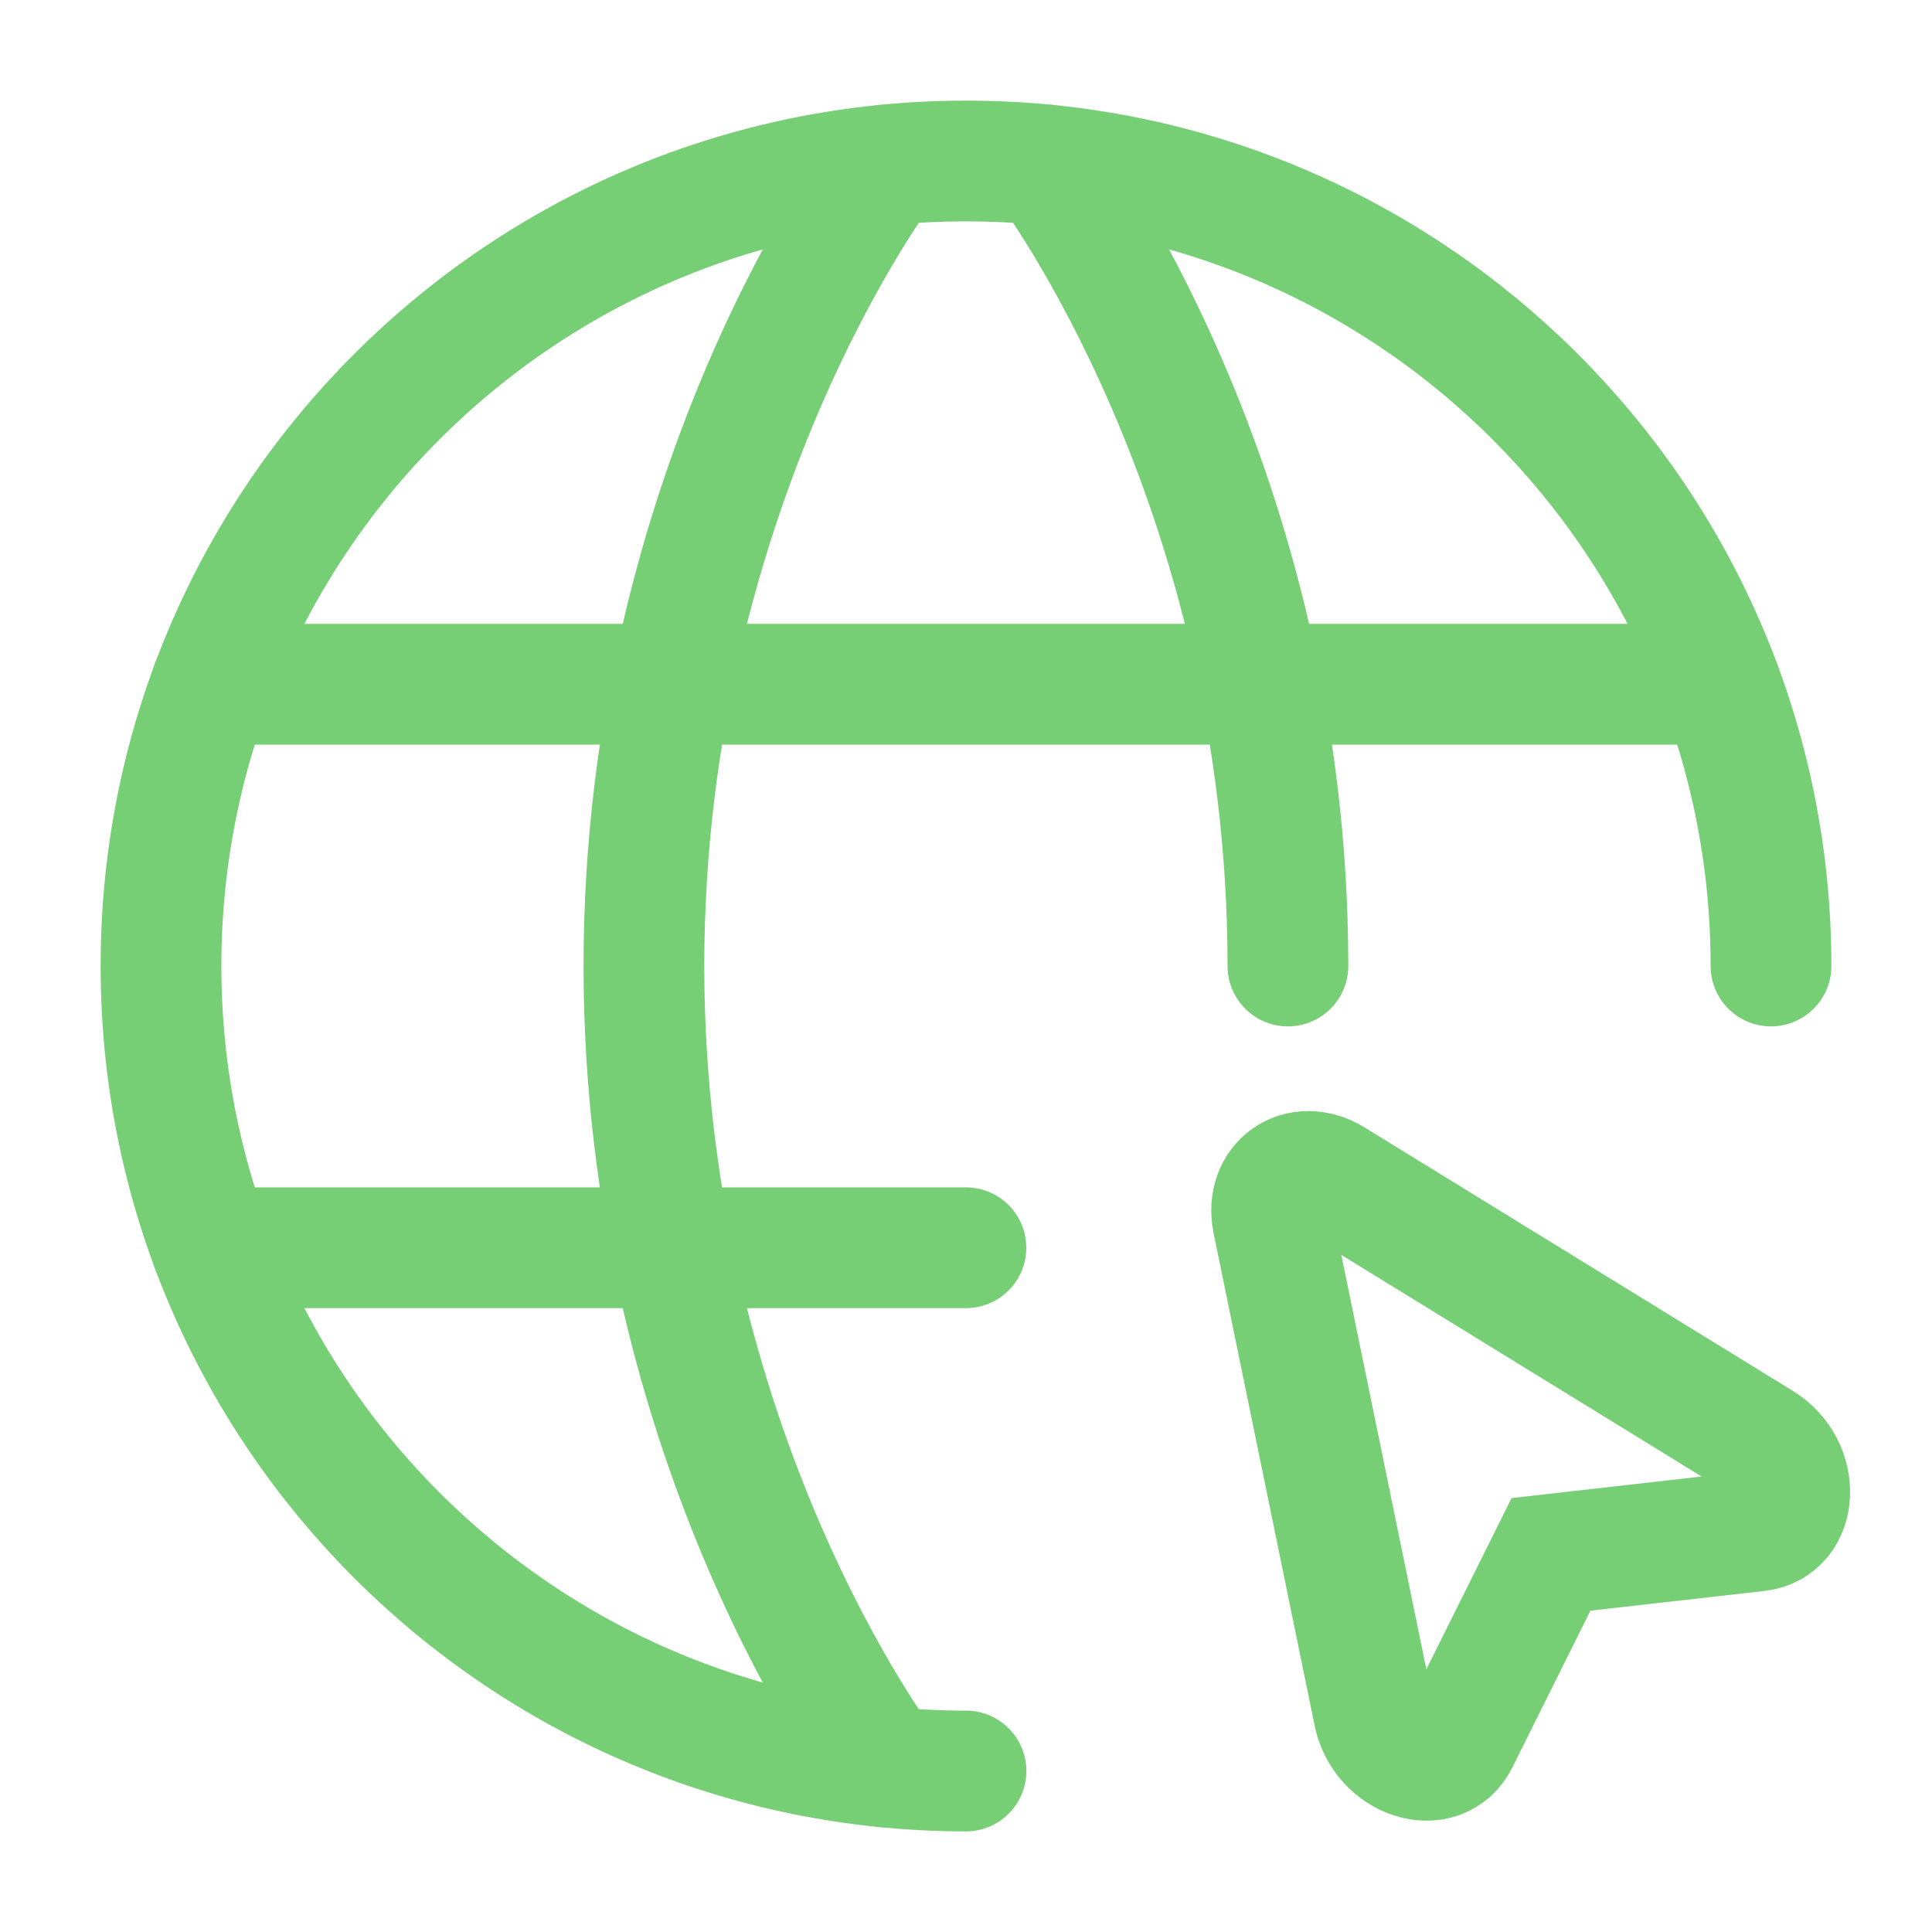 <svg width="24" height="24" viewBox="0 0 24 24" fill="none" xmlns="http://www.w3.org/2000/svg">
<path d="M22 12C22 6.477 17.523 2 12 2C6.477 2 2 6.477 2 12C2 17.523 6.477 22 12 22" stroke="#76CF74" stroke-width="1.5" stroke-linecap="round" stroke-linejoin="round"/>
<path d="M12.999 2.05C12.999 2.05 15.999 6 15.999 12M10.999 21.95C10.999 21.95 7.999 18 7.999 12C7.999 6 10.999 2.05 10.999 2.05M2.629 15.5H11.999M2.629 8.5H21.369" stroke="#76CF74" stroke-width="1.5" stroke-linecap="round" stroke-linejoin="round"/>
<path d="M21.879 17.917C22.373 18.221 22.342 18.96 21.834 19.018L19.267 19.309L18.116 21.621C17.888 22.08 17.183 21.855 17.066 21.287L15.811 15.171C15.712 14.691 16.144 14.389 16.561 14.646L21.879 17.917Z" stroke="#76CF74" stroke-width="1.5"/>
</svg>
